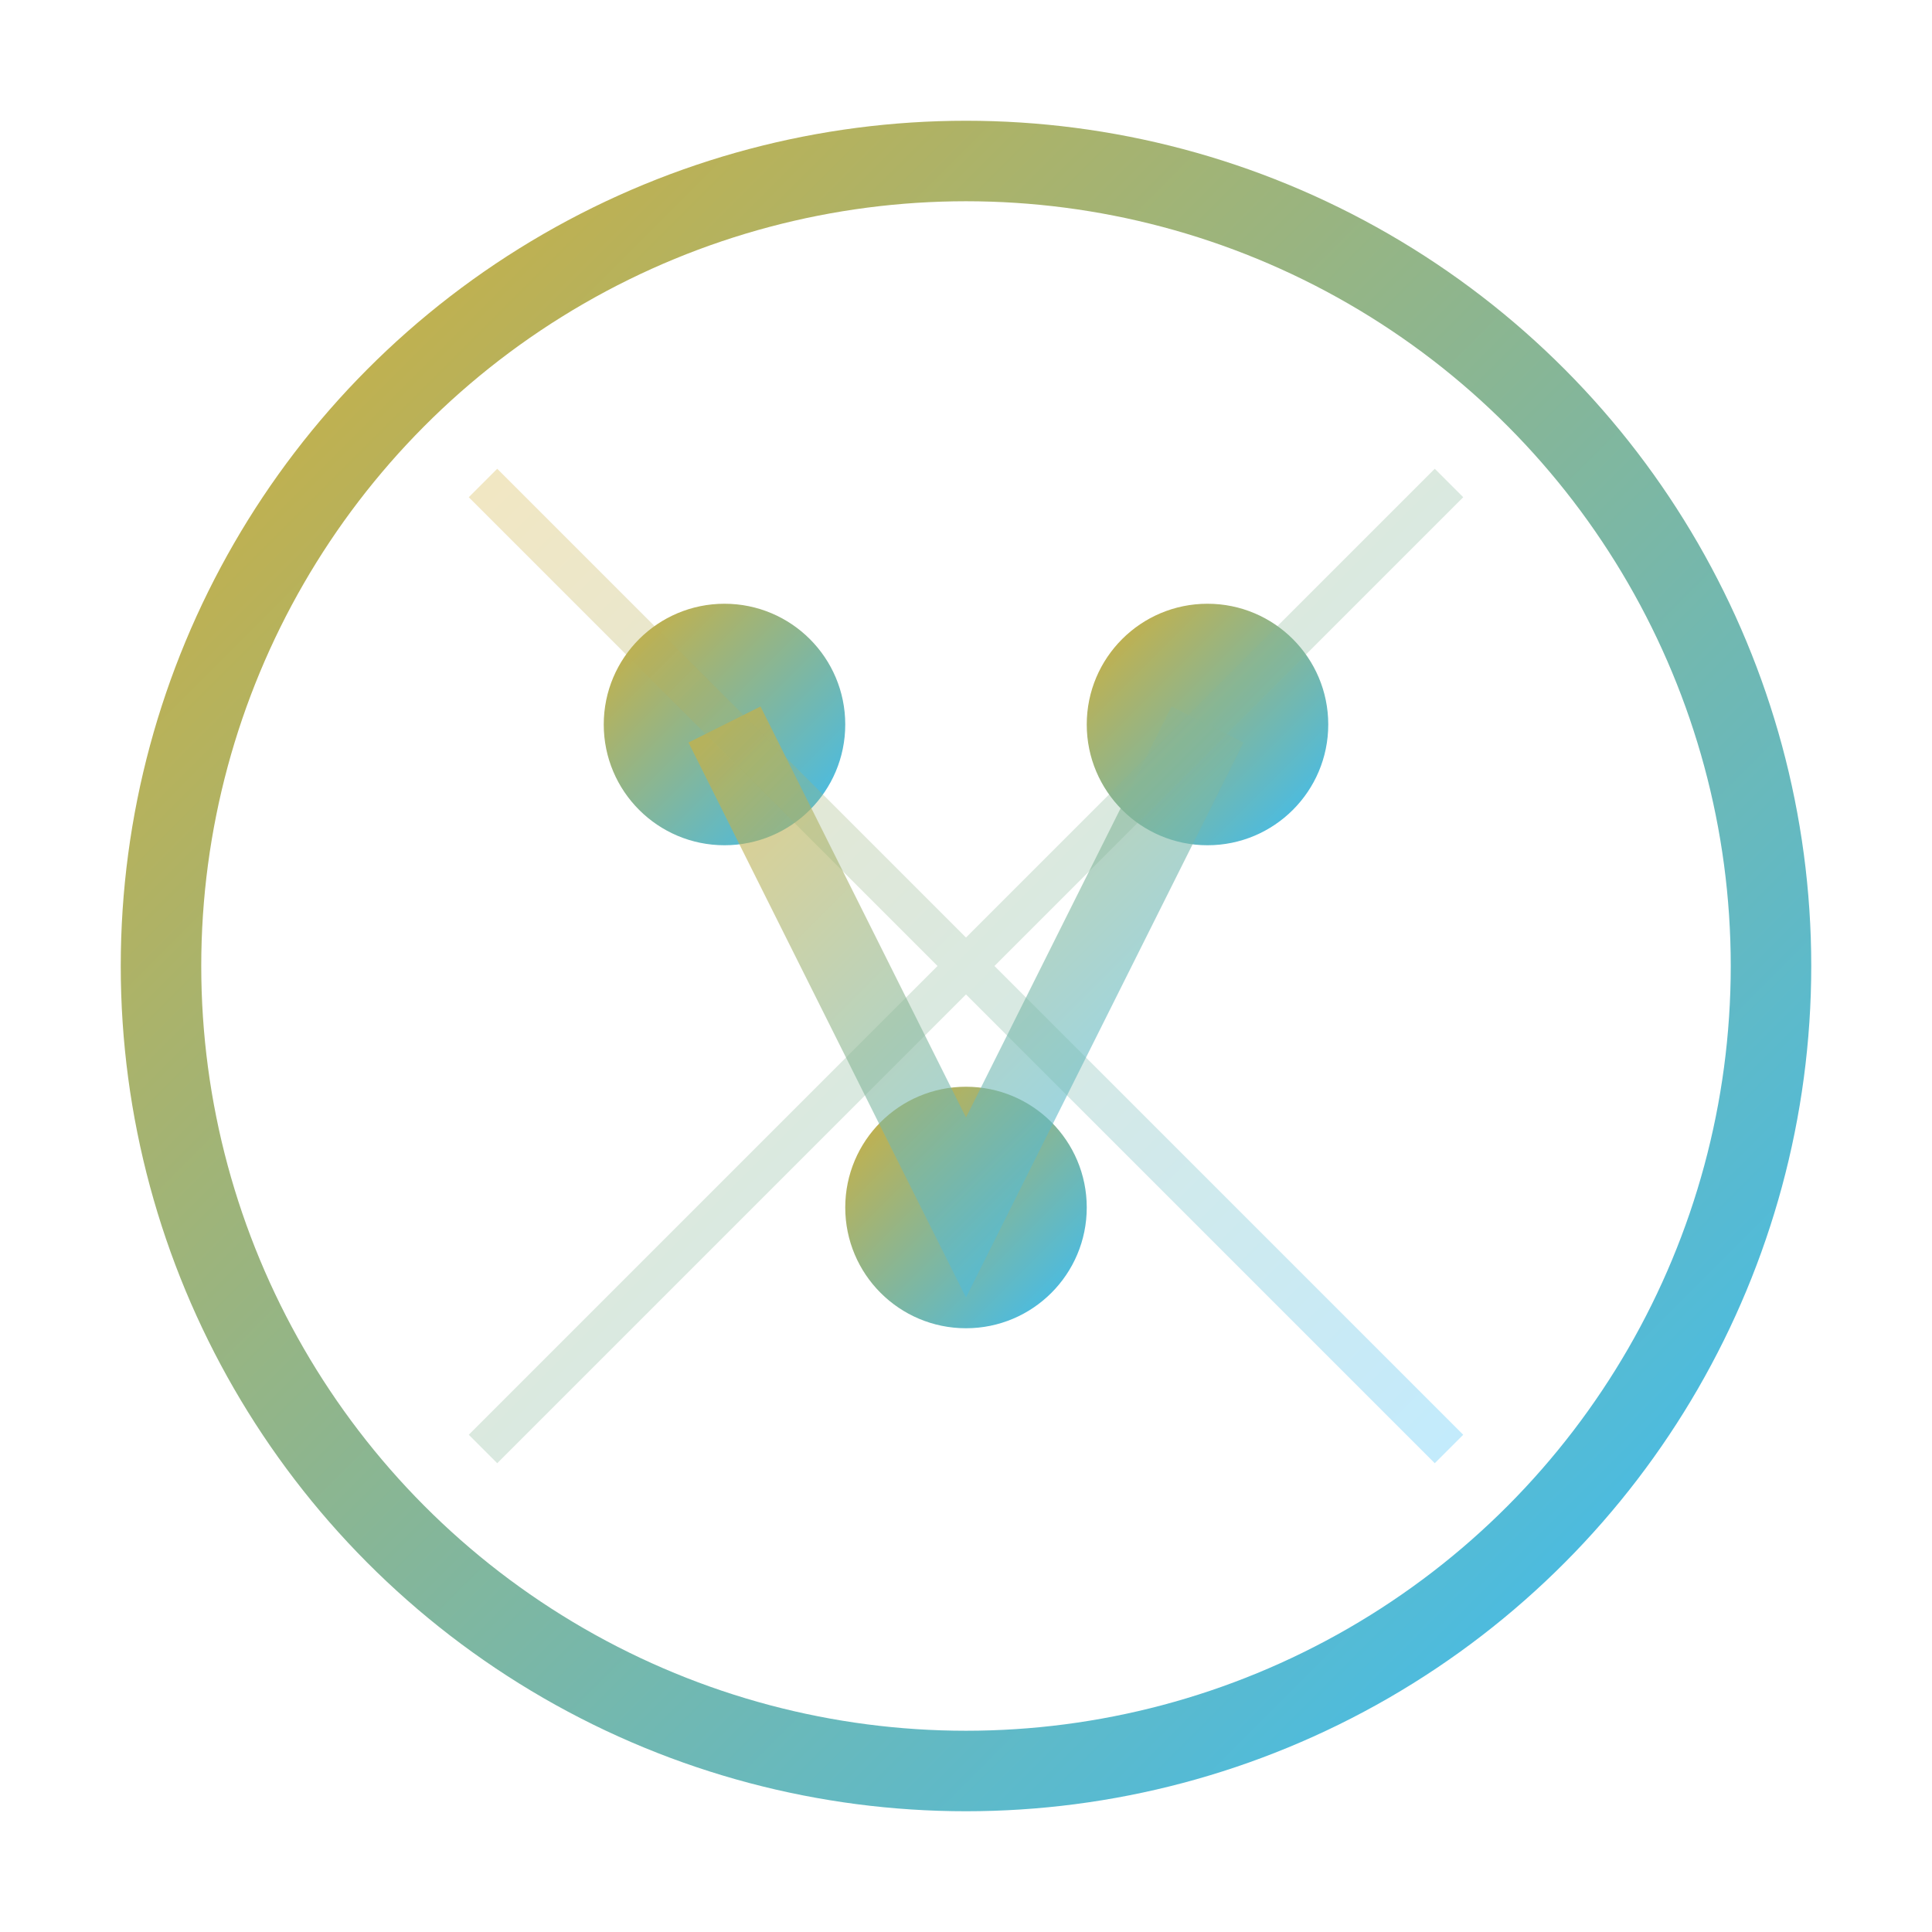<svg width="48" height="48" viewBox="0 0 48 48" fill="none" xmlns="http://www.w3.org/2000/svg">
  <defs>
    <linearGradient id="ai-gradient" x1="0%" y1="0%" x2="100%" y2="100%">
      <stop offset="0%" style="stop-color:#d4af37;stop-opacity:1" />
      <stop offset="100%" style="stop-color:#38bdf8;stop-opacity:1" />
    </linearGradient>
  </defs>
  <circle cx="24" cy="24" r="20" stroke="url(#ai-gradient)" stroke-width="2" fill="none"/>
  <circle cx="18" cy="18" r="3" fill="url(#ai-gradient)"/>
  <circle cx="30" cy="18" r="3" fill="url(#ai-gradient)"/>
  <circle cx="24" cy="30" r="3" fill="url(#ai-gradient)"/>
  <path d="M18 18L24 30L30 18" stroke="url(#ai-gradient)" stroke-width="2" opacity="0.6"/>
  <path d="M12 12L36 36M36 12L12 36" stroke="url(#ai-gradient)" stroke-width="1" opacity="0.3"/>
</svg>